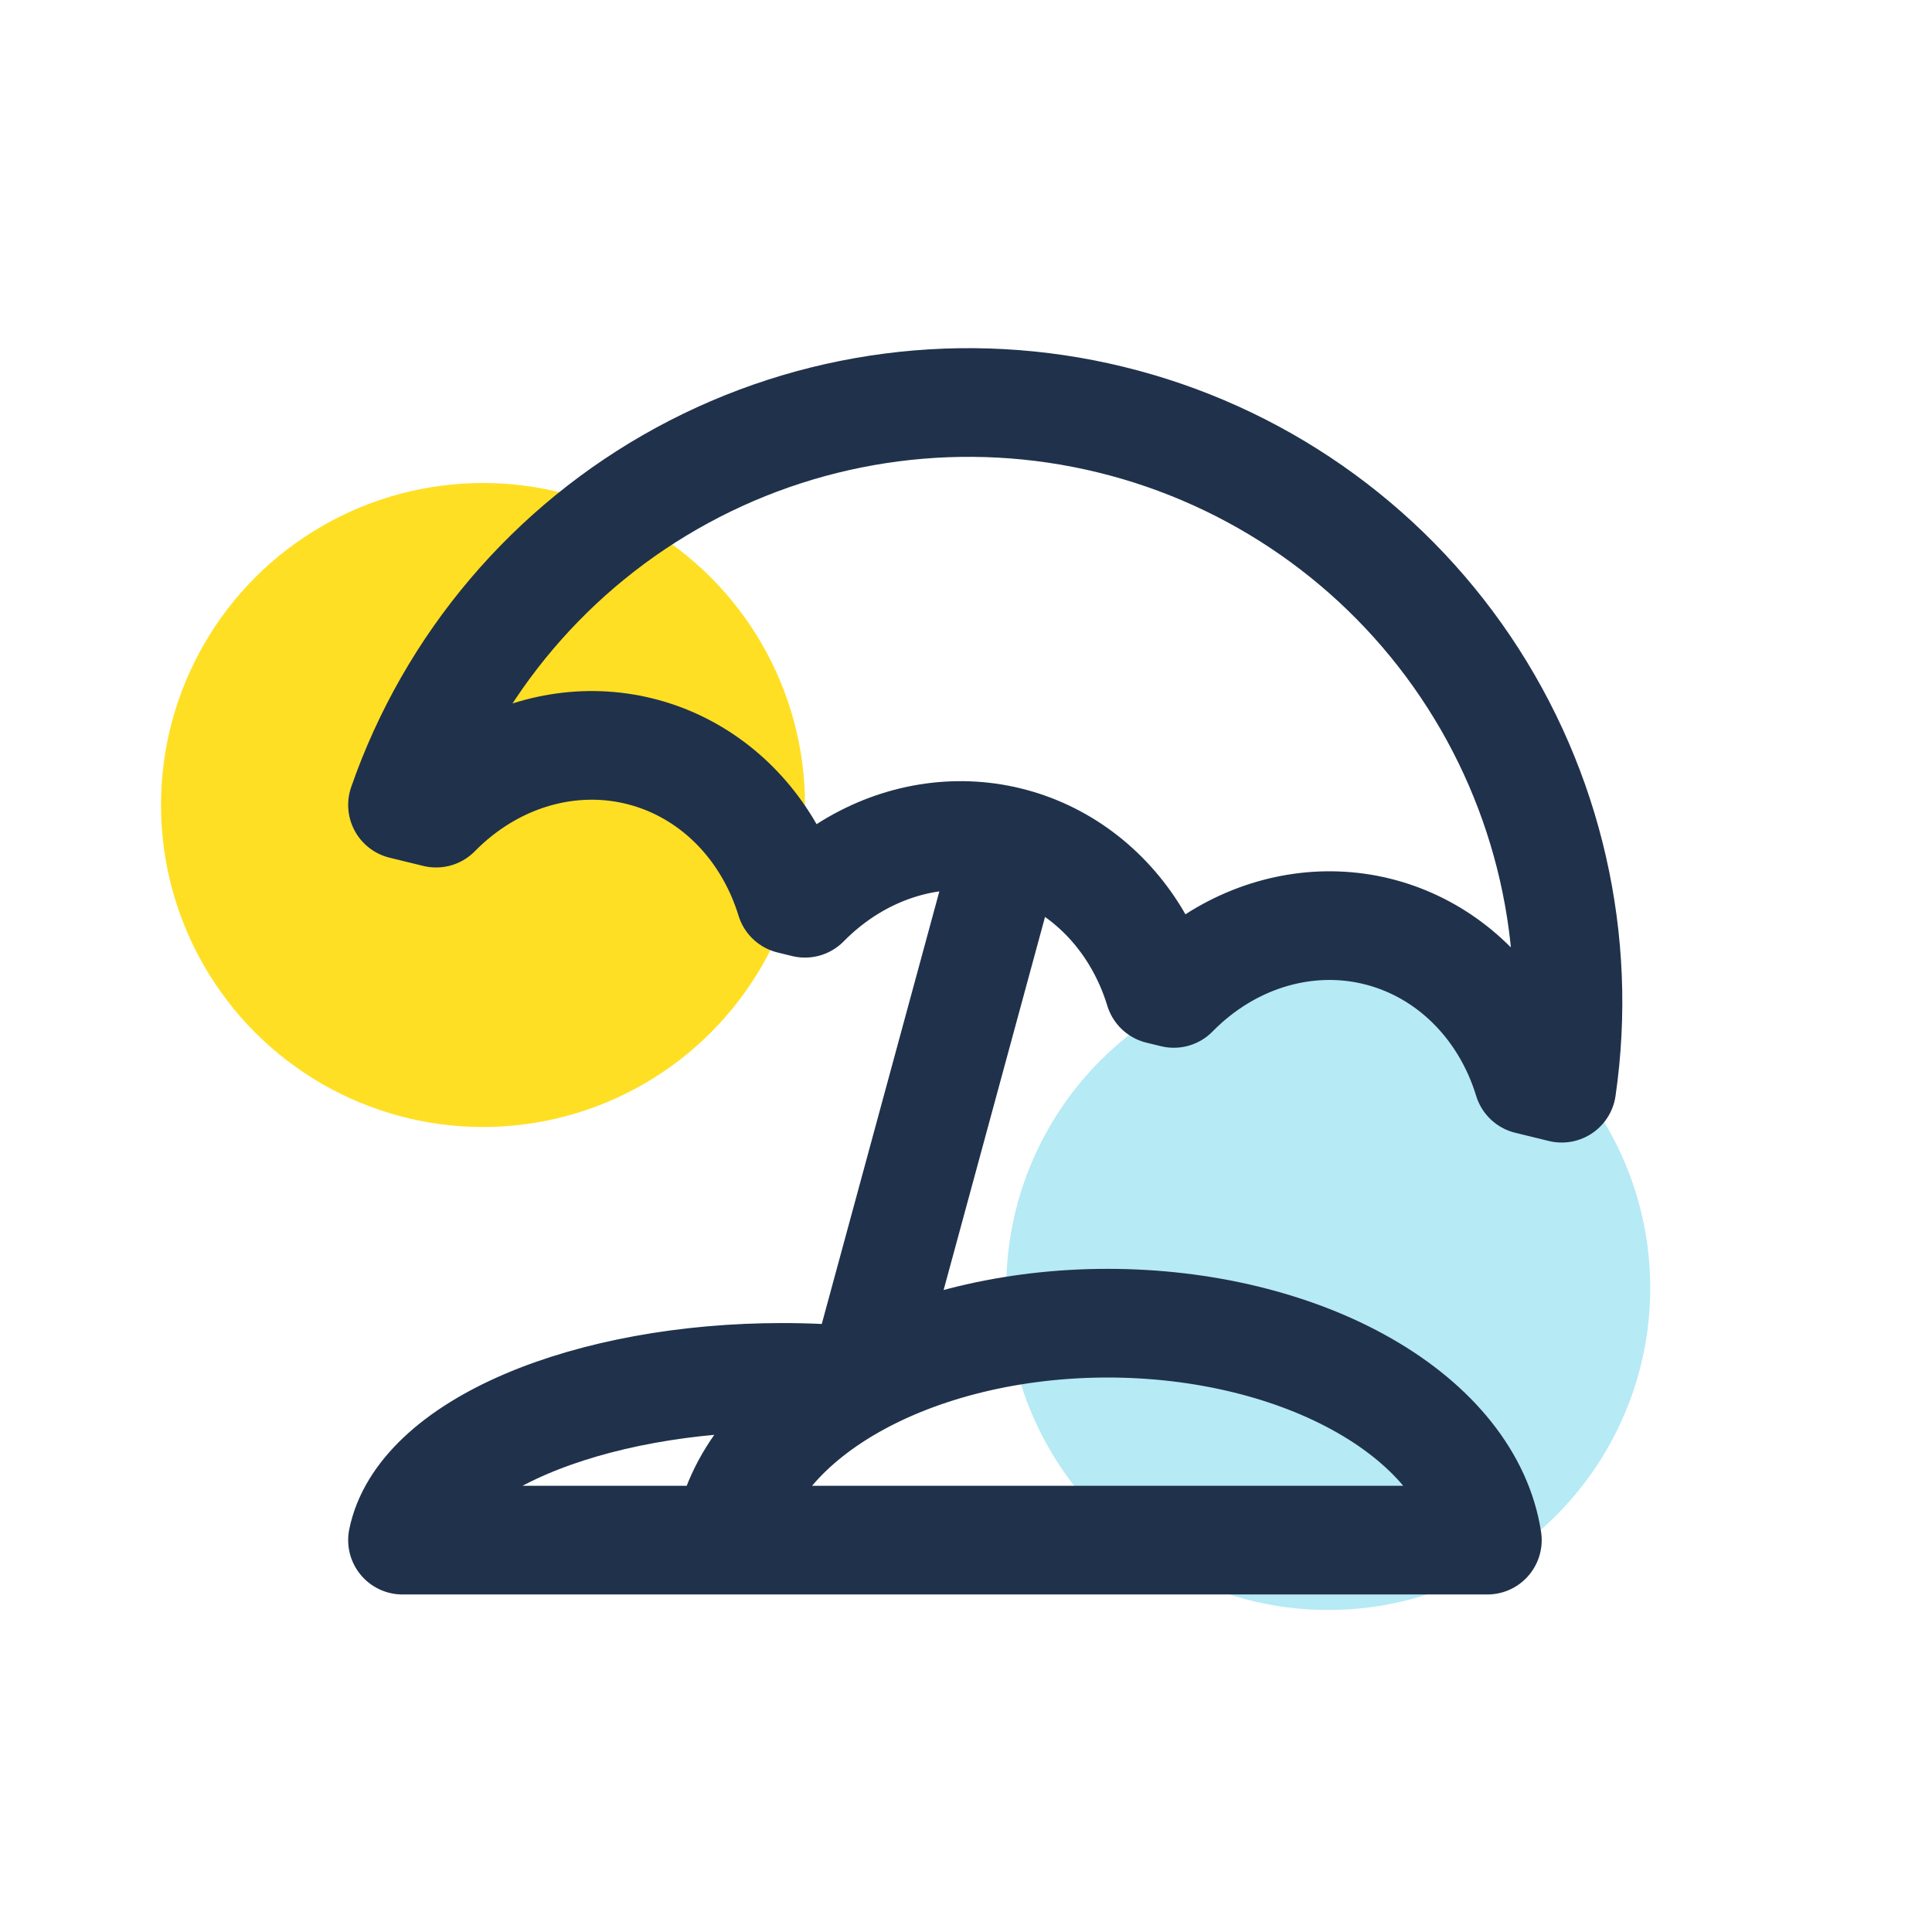 <svg width="48" height="48" viewBox="0 0 48 48" fill="none" xmlns="http://www.w3.org/2000/svg">
<circle cx="12" cy="20" r="8" fill="#FFDF24"/>
<circle cx="33" cy="32" r="8" fill="#B6EAF5"/>
<path d="M21.455 34.221L24.72 22.208M21.145 34.423C22.889 33.426 25.162 32.874 27.52 32.874C29.877 32.874 32.15 33.426 33.894 34.423C35.638 35.419 36.729 36.789 36.953 38.264H18.086M21.145 34.423C19.401 35.419 18.31 36.789 18.086 38.264M21.145 34.423C21.21 34.385 21.276 34.349 21.343 34.313C20.719 34.252 20.079 34.221 19.434 34.221C17.076 34.221 14.803 34.636 13.059 35.383C11.315 36.131 10.224 37.158 10 38.264H18.086M38.801 27.036C39.334 23.37 38.482 19.637 36.411 16.565C34.34 13.494 31.198 11.305 27.599 10.426C24.001 9.546 20.204 10.04 16.949 11.81C13.695 13.58 11.217 16.499 10 19.998L10.835 20.202C11.176 19.855 11.557 19.551 11.97 19.3C13.175 18.568 14.568 18.34 15.876 18.66C17.185 18.979 18.316 19.824 19.047 21.029C19.298 21.442 19.496 21.887 19.639 22.353L19.999 22.441C20.34 22.094 20.721 21.79 21.134 21.539C22.339 20.807 23.732 20.579 25.04 20.899C26.349 21.218 27.48 22.063 28.211 23.268C28.462 23.681 28.66 24.127 28.802 24.593L29.163 24.681C29.504 24.333 29.885 24.029 30.298 23.778C31.503 23.047 32.896 22.818 34.204 23.138C35.513 23.458 36.643 24.303 37.375 25.508C37.626 25.921 37.824 26.366 37.966 26.832L38.801 27.036Z" stroke="#20314B" stroke-width="2.7" stroke-linecap="round" stroke-linejoin="round"/>
</svg>
